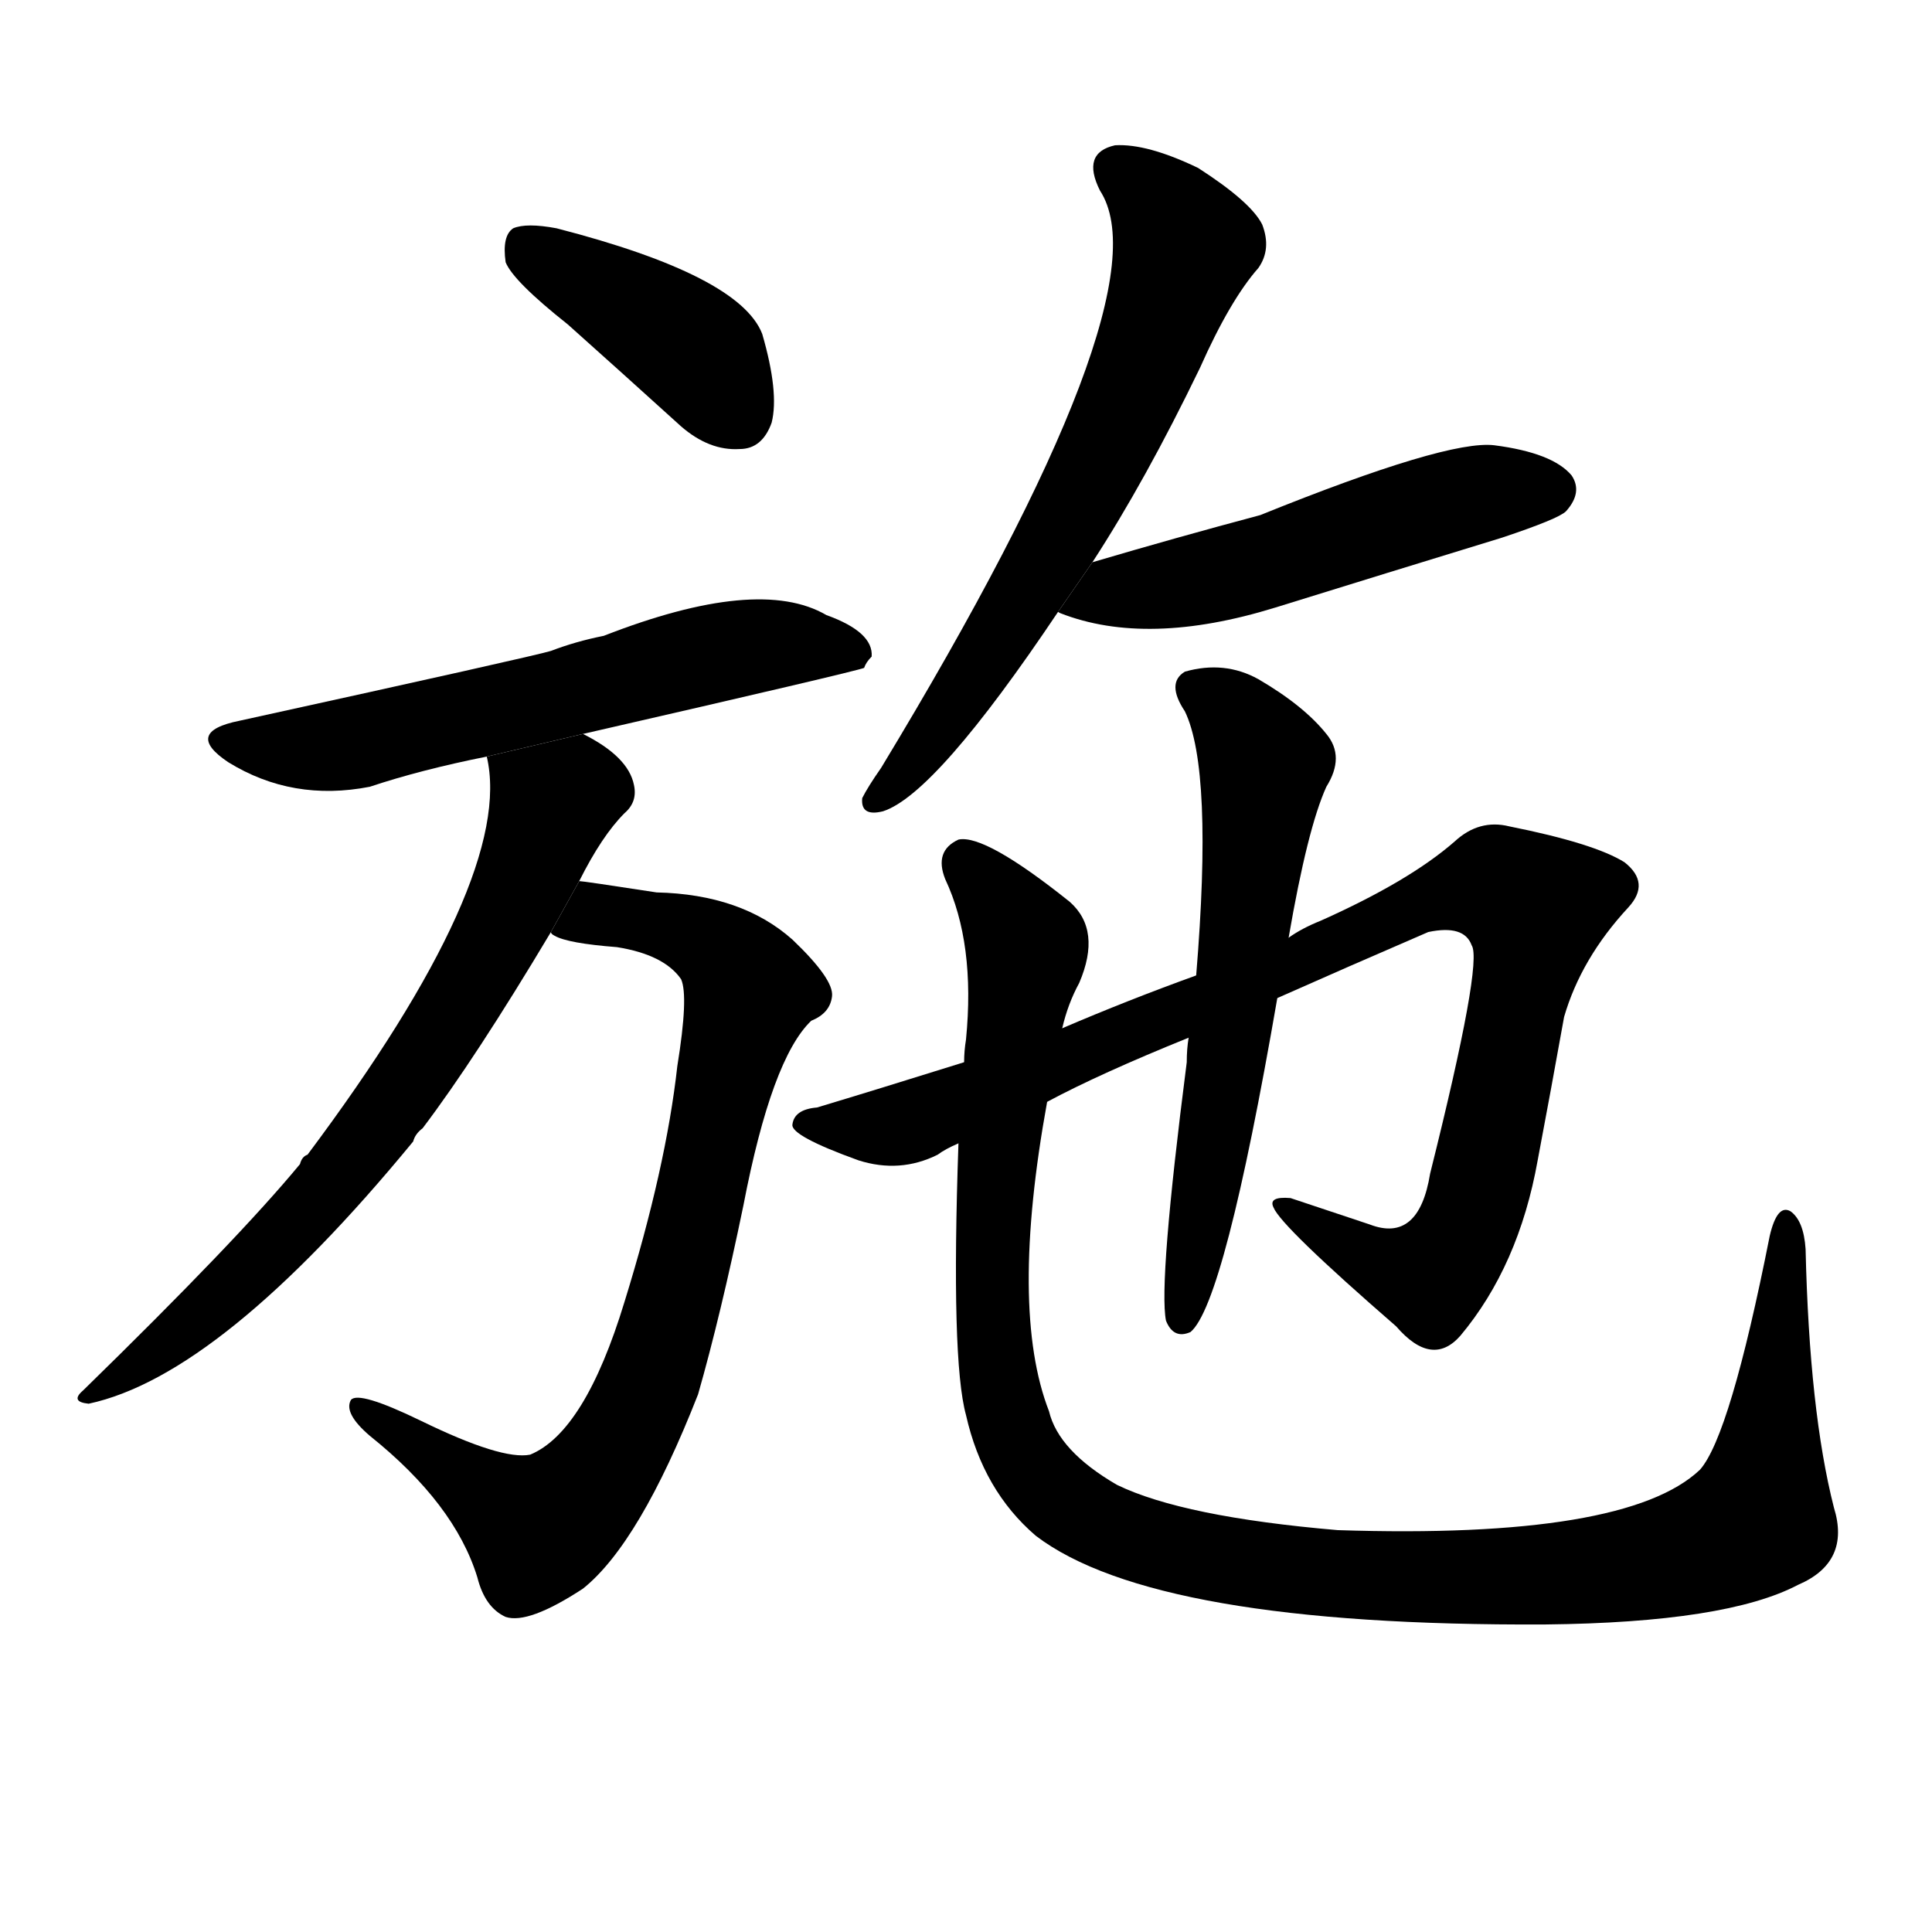 <!-- u65bd_shi1_grant_bestow_give_act_name -->
<!-- 65BD -->
<!--  -->
<!--  -->
<svg viewBox="0 0 1024 1024">
  <g transform="scale(1, -1) translate(0, -900)">
    <path d="M 301 728 Q 329 703 361 674 Q 376 661 392 662 Q 404 662 409 676 Q 413 692 404 723 Q 392 754 295 779 Q 279 782 272 779 Q 266 775 268 761 Q 272 751 301 728 Z"></path>
    <path d="M 309 511 Q 453 544 458 546 Q 459 549 462 552 Q 463 565 438 574 Q 402 595 320 563 Q 305 560 292 555 Q 282 552 127 518 Q 97 512 121 496 Q 155 475 196 483 Q 223 492 258 499 L 309 511 Z"></path>
    <path d="M 292 406 Q 292 405 294 404 Q 301 400 327 398 Q 352 394 361 381 Q 365 372 359 335 Q 353 281 331 210 Q 310 141 281 129 Q 266 126 223 147 Q 190 163 186 158 Q 182 151 196 139 Q 241 103 253 64 Q 257 48 268 43 Q 280 39 309 58 Q 339 82 370 161 Q 382 203 394 261 Q 409 339 430 359 Q 440 363 441 372 Q 442 381 420 402 Q 393 426 348 427 Q 309 433 307 433 L 292 406 Z"></path>
    <path d="M 307 433 Q 319 457 331 469 Q 338 475 336 484 Q 333 499 309 511 L 258 499 Q 273 435 163 288 Q 160 287 159 283 Q 126 243 44 163 Q 37 157 47 156 Q 117 171 219 295 Q 220 299 224 302 Q 252 339 292 406 L 307 433 Z"></path>
    <path d="M 579 602 Q 607 645 636 705 Q 652 741 667 758 Q 674 768 669 781 Q 663 793 635 811 Q 608 824 591 823 Q 573 819 583 799 Q 619 744 467 493 Q 460 483 457 477 Q 456 467 468 470 Q 496 479 561 576 L 579 602 Z"></path>
    <path d="M 561 576 Q 560 576 562 575 Q 608 557 676 578 Q 734 596 796 615 Q 826 625 830 629 Q 839 639 833 648 Q 823 660 792 664 Q 767 667 668 627 Q 623 615 579 602 L 561 576 Z"></path>
    <path d="M 555 316 Q 583 331 630 350 L 677 371 Q 713 387 757 406 Q 776 410 780 399 Q 786 390 758 278 Q 752 241 726 251 Q 705 258 684 265 Q 672 266 675 260 Q 679 250 740 197 Q 759 175 774 192 Q 805 229 815 285 Q 822 322 829 361 Q 838 392 863 419 Q 875 432 861 443 Q 845 453 800 462 Q 784 466 771 454 Q 747 433 700 412 Q 690 408 683 403 L 634 383 Q 598 370 563 355 L 511 337 Q 463 322 433 313 Q 421 312 420 304 Q 419 298 455 285 Q 477 278 497 288 Q 501 291 508 294 L 555 316 Z"></path>
    <path d="M 630 350 Q 629 344 629 337 Q 614 220 618 200 Q 622 190 631 194 Q 649 209 677 371 L 683 403 Q 693 461 703 483 Q 713 499 703 511 Q 691 526 667 540 Q 649 550 628 544 Q 618 538 628 523 Q 643 492 634 383 L 630 350 Z"></path>
    <path d="M 972 101 Q 959 152 957 238 Q 956 253 949 258 Q 942 262 938 245 Q 917 139 901 121 Q 862 84 709 89 Q 627 96 592 113 Q 561 131 556 152 Q 535 206 555 316 L 563 355 Q 566 368 572 379 Q 584 407 567 422 Q 522 458 508 455 Q 495 449 501 434 Q 517 400 512 349 Q 511 343 511 337 L 508 294 Q 504 179 512 150 Q 521 110 549 86 Q 612 38 819 39 Q 915 40 953 60 Q 981 72 972 101 Z"></path>
  </g>
</svg>
